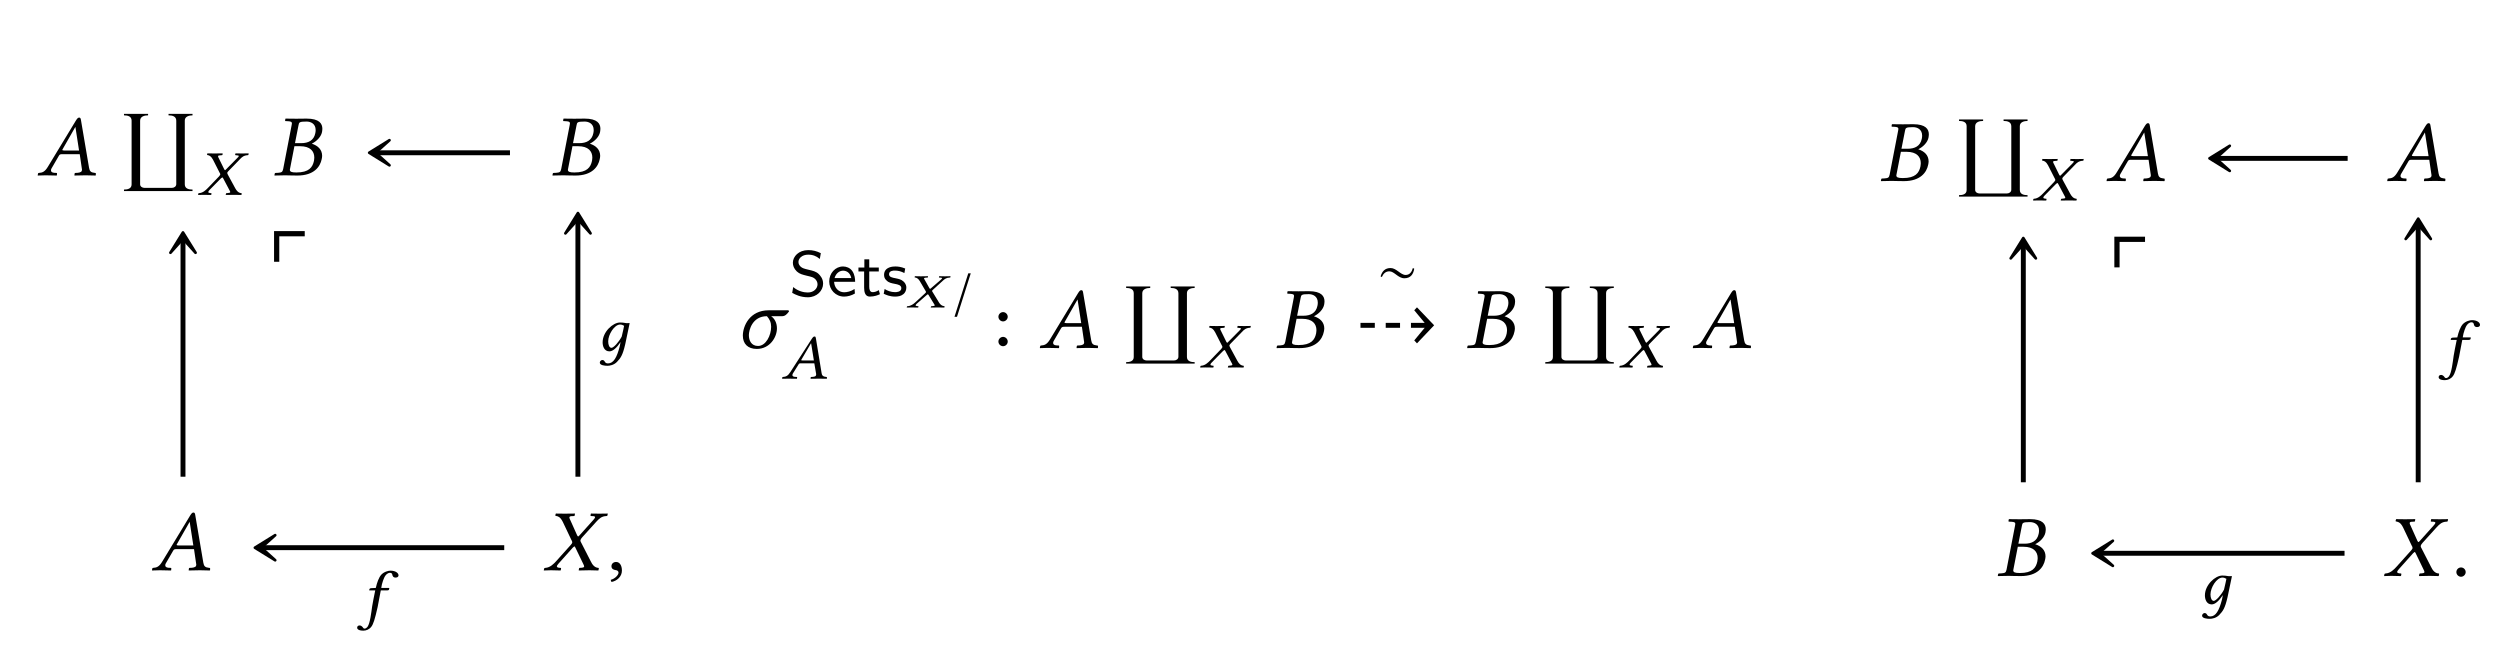 <?xml version="1.0" encoding="UTF-8"?>
<svg xmlns="http://www.w3.org/2000/svg" xmlns:xlink="http://www.w3.org/1999/xlink" width="343.711" height="89.432" viewBox="0 0 343.711 89.432">
<defs>
<g>
<g id="glyph-0-0">
<path d="M 3.703 -3.406 C 3.516 -3.406 3.422 -3.438 3.422 -3.5 C 3.422 -3.516 3.422 -3.547 3.453 -3.578 L 5.203 -6.641 L 5.219 -6.641 L 5.719 -3.406 Z M 1.938 -0.953 L 2.953 -2.703 C 3.047 -2.859 3.125 -2.906 3.406 -2.906 L 5.812 -2.906 L 6.109 -0.875 C 6.125 -0.828 6.125 -0.797 6.125 -0.766 C 6.125 -0.5 5.938 -0.391 5.531 -0.344 L 5.203 -0.328 C 5.156 -0.328 5.109 -0.297 5.109 -0.234 L 5.078 0 L 5.094 0.031 C 5.531 0.016 6.172 0 6.625 0 C 7.094 0 7.562 0.016 7.984 0.031 L 8.016 0 L 8.031 -0.234 C 8.031 -0.297 8 -0.328 7.938 -0.328 L 7.812 -0.344 C 7.359 -0.391 7.172 -0.562 7.094 -1.031 L 5.984 -7.578 C 5.953 -7.797 5.906 -7.938 5.734 -7.938 C 5.578 -7.938 5.469 -7.828 5.266 -7.5 L 1.469 -1.234 C 1.031 -0.484 0.688 -0.359 0.188 -0.328 C 0.125 -0.328 0.078 -0.297 0.078 -0.234 L 0.031 0 L 0.047 0.031 C 0.484 0.016 0.672 0 1.125 0 C 1.594 0 2.203 0.016 2.625 0.031 L 2.672 0 L 2.688 -0.234 C 2.703 -0.297 2.672 -0.328 2.625 -0.328 L 2.297 -0.344 C 1.984 -0.375 1.859 -0.5 1.859 -0.672 C 1.859 -0.766 1.875 -0.859 1.938 -0.953 Z M 1.938 -0.953 "/>
</g>
<g id="glyph-0-1">
<path d="M 3.5 -6.875 C 3.578 -7.281 3.594 -7.391 4.609 -7.391 C 5.172 -7.391 5.859 -7.109 5.859 -6.219 C 5.859 -6.094 5.844 -5.953 5.812 -5.797 C 5.609 -4.781 4.844 -4.422 3.875 -4.422 L 3.016 -4.422 Z M 2.938 -4 L 3.734 -4 C 5.109 -4 5.672 -3.312 5.672 -2.438 C 5.672 -2.297 5.641 -2.141 5.625 -1.984 C 5.438 -1.109 4.953 -0.391 3.203 -0.391 C 2.516 -0.391 2.312 -0.5 2.312 -0.766 C 2.312 -0.812 2.328 -0.875 2.344 -0.938 Z M 0.234 -0.234 L 0.188 0 L 0.219 0.031 C 0.766 0.016 1.234 0 1.688 0 C 2.141 0 2.297 0.031 3.344 0.031 C 5.641 0.031 6.484 -1.188 6.688 -2.219 C 6.719 -2.375 6.75 -2.516 6.75 -2.672 C 6.75 -3.547 6.156 -4.078 5.344 -4.344 L 5.344 -4.359 C 5.984 -4.672 6.609 -5.297 6.734 -5.953 C 6.75 -6.094 6.781 -6.234 6.781 -6.391 C 6.781 -7.094 6.375 -7.797 4.609 -7.797 C 4.203 -7.797 3.672 -7.781 3.203 -7.781 C 2.75 -7.781 2.281 -7.797 1.734 -7.797 L 1.703 -7.781 L 1.656 -7.547 C 1.656 -7.484 1.672 -7.453 1.719 -7.453 L 2.062 -7.438 C 2.453 -7.406 2.594 -7.359 2.594 -7.141 C 2.594 -7.078 2.578 -7.016 2.562 -6.922 L 1.391 -0.859 C 1.297 -0.438 1.188 -0.391 0.688 -0.344 L 0.344 -0.328 C 0.281 -0.328 0.25 -0.297 0.234 -0.234 Z M 0.234 -0.234 "/>
</g>
<g id="glyph-0-2">
<path d="M 1.609 -7.547 C 1.609 -7.484 1.672 -7.484 1.781 -7.453 C 1.984 -7.422 2.312 -7.328 2.656 -6.625 L 3.828 -4.156 C 3.906 -4.047 3.938 -3.953 3.938 -3.859 C 3.938 -3.828 3.938 -3.812 3.938 -3.781 C 3.922 -3.719 3.844 -3.609 3.766 -3.516 L 1.734 -1.25 C 1.406 -0.891 0.906 -0.359 0.234 -0.328 C 0.156 -0.328 0.094 -0.297 0.078 -0.234 L 0.031 0 L 0.031 0.031 C 0.391 0.016 0.672 0 1.016 0 C 1.469 0 1.766 0.016 2.312 0.031 L 2.359 0 L 2.406 -0.234 C 2.406 -0.281 2.406 -0.312 2.344 -0.328 L 2.125 -0.344 C 1.922 -0.375 1.828 -0.438 1.828 -0.531 C 1.828 -0.641 1.938 -0.766 2.062 -0.922 L 4.016 -3.109 C 4.109 -3.203 4.203 -3.281 4.219 -3.281 C 4.266 -3.281 4.312 -3.25 4.359 -3.141 L 5.453 -0.875 C 5.531 -0.719 5.578 -0.609 5.578 -0.531 C 5.578 -0.406 5.469 -0.375 5.203 -0.344 L 4.953 -0.328 C 4.906 -0.328 4.891 -0.297 4.875 -0.234 L 4.828 0 L 4.859 0.031 C 5.406 0.016 6.047 0 6.312 0 C 6.578 0 7.062 0.016 7.531 0.031 L 7.547 0 L 7.594 -0.234 C 7.594 -0.281 7.594 -0.328 7.531 -0.328 C 7.016 -0.359 6.703 -0.766 6.484 -1.234 L 5.188 -3.766 C 5.109 -3.891 5.062 -4 5.062 -4.094 C 5.062 -4.125 5.078 -4.141 5.078 -4.156 C 5.109 -4.266 5.172 -4.375 5.312 -4.531 L 7.234 -6.656 C 7.641 -7.094 7.969 -7.438 8.656 -7.453 C 8.75 -7.453 8.781 -7.5 8.781 -7.547 L 8.828 -7.781 L 8.812 -7.797 C 8.328 -7.797 7.938 -7.781 7.672 -7.781 C 7.406 -7.781 7 -7.797 6.531 -7.797 L 6.5 -7.781 L 6.453 -7.547 C 6.438 -7.484 6.484 -7.453 6.531 -7.453 L 6.859 -7.438 C 7.016 -7.422 7.078 -7.375 7.078 -7.297 C 7.078 -7.219 6.984 -7.062 6.828 -6.906 L 4.922 -4.781 C 4.844 -4.688 4.781 -4.641 4.734 -4.641 C 4.719 -4.641 4.688 -4.688 4.625 -4.781 L 3.672 -6.906 C 3.594 -7.047 3.547 -7.172 3.547 -7.25 C 3.547 -7.359 3.625 -7.422 3.828 -7.438 L 4.203 -7.453 C 4.234 -7.453 4.266 -7.484 4.281 -7.547 L 4.312 -7.766 C 4.312 -7.766 4.312 -7.797 4.312 -7.797 C 3.766 -7.797 3.172 -7.781 2.891 -7.781 C 2.625 -7.781 2.156 -7.797 1.703 -7.797 L 1.672 -7.766 Z M 1.609 -7.547 "/>
</g>
<g id="glyph-0-3">
<path d="M 1.25 -1.141 C 0.875 -1.141 0.609 -0.891 0.609 -0.562 C 0.609 -0.172 0.922 -0.062 1.141 -0.031 C 1.375 0 1.578 0.078 1.578 0.344 C 1.578 0.609 1.141 1.156 0.516 1.312 C 0.516 1.438 0.547 1.516 0.625 1.609 C 1.344 1.469 2.047 0.891 2.047 0.047 C 2.047 -0.672 1.734 -1.141 1.25 -1.141 Z M 1.25 -1.141 "/>
</g>
<g id="glyph-0-4">
<path d="M 0.891 -1.688 C 0.891 -0.578 1.562 0.141 2.812 0.141 C 4.578 0.141 5.578 -1.438 5.578 -2.688 C 5.578 -3.469 5.234 -4.047 4.781 -4.359 L 6.281 -4.359 C 6.703 -4.359 6.953 -4.625 7.25 -5.031 L 7.156 -5.172 L 4.453 -5.172 C 1.812 -5.172 0.891 -2.984 0.891 -1.688 Z M 4.203 -4.359 C 4.578 -3.922 4.781 -3.516 4.781 -2.906 C 4.781 -1.719 4.062 -0.266 2.984 -0.266 C 2.047 -0.266 1.719 -1.031 1.719 -1.75 C 1.719 -2.453 2.203 -4.359 4.203 -4.359 Z M 4.203 -4.359 "/>
</g>
<g id="glyph-0-5">
<path d="M 0.688 -0.516 C 0.688 -0.172 0.984 0.125 1.328 0.125 C 1.672 0.125 1.969 -0.172 1.969 -0.516 C 1.969 -0.875 1.672 -1.156 1.328 -1.156 C 0.984 -1.156 0.688 -0.875 0.688 -0.516 Z M 0.688 -0.516 "/>
</g>
<g id="glyph-1-0">
<path d="M 10.406 10.609 L 10.406 10.406 C 9.922 10.406 9.344 10.297 9.344 9.688 L 9.344 0.906 C 9.344 0.344 9.969 0.203 10.406 0.203 L 10.406 0 L 7.109 0 L 7.109 0.203 C 7.625 0.203 8.172 0.328 8.172 0.938 L 8.172 9.656 C 8.172 9.984 7.875 10.172 7.578 10.172 L 3.781 10.172 C 3.516 10.172 3.203 10 3.203 9.688 L 3.203 0.938 C 3.203 0.344 3.812 0.203 4.297 0.203 L 4.297 0 L 0.984 0 L 0.984 0.203 C 1.484 0.203 2.031 0.328 2.031 0.922 L 2.031 9.703 C 2.031 10.297 1.453 10.406 0.984 10.406 L 0.984 10.609 Z M 10.406 10.609 "/>
</g>
<g id="glyph-2-0">
<path d="M 1.266 -5.5 C 1.266 -5.469 1.312 -5.469 1.406 -5.453 C 1.547 -5.422 1.812 -5.344 2.078 -4.844 L 3 -3.031 C 3.062 -2.953 3.078 -2.891 3.078 -2.812 C 3.078 -2.797 3.078 -2.781 3.078 -2.766 C 3.062 -2.719 3 -2.641 2.938 -2.562 L 1.359 -0.922 C 1.094 -0.656 0.703 -0.266 0.172 -0.234 C 0.125 -0.234 0.078 -0.219 0.062 -0.172 L 0.031 0 L 0.031 0.016 C 0.297 0.016 0.531 0 0.797 0 C 1.156 0 1.391 0.016 1.812 0.016 L 1.844 0 L 1.875 -0.172 C 1.875 -0.203 1.875 -0.234 1.828 -0.234 L 1.656 -0.25 C 1.5 -0.266 1.438 -0.312 1.438 -0.391 C 1.438 -0.469 1.5 -0.562 1.609 -0.672 L 3.188 -2.281 C 3.266 -2.344 3.344 -2.391 3.359 -2.391 C 3.391 -2.391 3.438 -2.375 3.469 -2.297 L 4.344 -0.641 C 4.422 -0.516 4.453 -0.438 4.453 -0.391 C 4.453 -0.297 4.375 -0.266 4.141 -0.25 L 3.953 -0.234 C 3.906 -0.234 3.891 -0.219 3.875 -0.172 L 3.828 0 L 3.875 0.016 C 4.297 0.016 4.797 0 5 0 C 5.219 0 5.609 0.016 5.969 0.016 L 6 0 L 6.031 -0.172 C 6.031 -0.203 6.016 -0.234 5.969 -0.234 C 5.578 -0.266 5.328 -0.562 5.141 -0.906 L 4.141 -2.75 C 4.094 -2.844 4.047 -2.922 4.047 -3 C 4.047 -3.016 4.047 -3.016 4.047 -3.047 C 4.078 -3.125 4.141 -3.203 4.234 -3.297 L 5.75 -4.859 C 6.047 -5.188 6.312 -5.422 6.859 -5.453 C 6.938 -5.453 6.953 -5.484 6.953 -5.5 L 6.984 -5.688 L 6.969 -5.703 C 6.594 -5.688 6.297 -5.688 6.078 -5.688 C 5.875 -5.688 5.562 -5.688 5.188 -5.703 L 5.172 -5.688 L 5.125 -5.5 C 5.125 -5.469 5.156 -5.453 5.188 -5.453 L 5.453 -5.422 C 5.578 -5.422 5.625 -5.391 5.625 -5.328 C 5.625 -5.266 5.531 -5.172 5.406 -5.047 L 3.875 -3.5 C 3.812 -3.422 3.766 -3.391 3.734 -3.391 C 3.719 -3.391 3.688 -3.422 3.641 -3.484 L 2.875 -5.047 C 2.812 -5.141 2.781 -5.234 2.781 -5.297 C 2.781 -5.375 2.844 -5.422 3 -5.422 L 3.312 -5.453 C 3.328 -5.453 3.375 -5.469 3.391 -5.5 L 3.406 -5.672 C 3.406 -5.672 3.406 -5.703 3.406 -5.703 C 2.969 -5.688 2.5 -5.688 2.281 -5.688 C 2.047 -5.688 1.688 -5.688 1.328 -5.703 L 1.297 -5.672 Z M 1.266 -5.5 "/>
</g>
<g id="glyph-2-1">
<path d="M 3.078 -0.562 C 2.688 0.938 2.234 1.75 1.469 1.75 C 0.922 1.75 1.125 1.281 0.672 1.281 C 0.578 1.281 0.344 1.422 0.344 1.641 C 0.344 2.016 1.047 2.078 1.391 2.078 C 1.703 2.078 2.281 1.984 2.703 1.547 C 3.203 1.016 3.484 0.672 3.844 -0.891 L 4.453 -3.797 C 4.25 -3.797 4.016 -3.766 3.828 -3.812 C 3.594 -3.844 3.484 -3.875 3.125 -3.875 C 2.156 -3.875 0.734 -2.594 0.734 -1.141 C 0.734 -0.641 0.938 0.094 1.672 0.094 C 2.141 0.094 2.672 -0.391 3.203 -1.188 Z M 3.359 -1.938 C 2.938 -1.141 2.234 -0.391 1.953 -0.391 C 1.656 -0.391 1.5 -0.797 1.5 -1.281 C 1.5 -2.219 2.344 -3.594 3.141 -3.594 C 3.328 -3.594 3.516 -3.531 3.688 -3.422 C 3.688 -3.422 3.5 -2.469 3.359 -1.938 Z M 3.359 -1.938 "/>
</g>
<g id="glyph-2-2">
<path d="M 1.75 -3.438 C 1.547 -2.438 1.438 -1.906 1.328 -1.25 C 1.203 -0.375 1.047 1.047 0.703 1.547 C 0.594 1.688 0.438 1.812 0.297 1.812 C 0.141 1.812 0.094 1.719 0.031 1.625 C -0.047 1.516 -0.219 1.375 -0.391 1.375 C -0.656 1.375 -0.734 1.547 -0.734 1.688 C -0.734 1.891 -0.516 2.094 0.125 2.094 C 0.516 2.094 0.938 1.922 1.219 1.547 C 1.484 1.203 1.703 0.531 2.078 -1.141 C 2.219 -1.828 2.344 -2.547 2.484 -3.281 L 2.516 -3.438 L 3.391 -3.438 C 3.484 -3.438 3.625 -3.469 3.641 -3.547 C 3.641 -3.547 3.688 -3.734 3.688 -3.734 C 3.688 -3.766 3.672 -3.781 3.625 -3.781 L 2.578 -3.781 L 2.672 -4.281 C 2.766 -4.609 2.859 -4.922 2.969 -5.156 C 3.203 -5.703 3.578 -5.859 3.734 -5.859 C 3.938 -5.859 4.047 -5.812 4.094 -5.625 C 4.125 -5.438 4.203 -5.203 4.562 -5.203 C 4.875 -5.203 4.953 -5.406 4.953 -5.5 C 4.953 -5.844 4.516 -6.156 3.844 -6.156 C 3.562 -6.156 2.969 -6.016 2.578 -5.594 C 2.25 -5.219 2 -4.547 1.828 -3.781 L 1.219 -3.75 C 1.062 -3.75 0.969 -3.672 0.953 -3.609 C 0.938 -3.578 0.922 -3.469 0.922 -3.453 C 0.922 -3.438 0.953 -3.438 0.984 -3.438 Z M 1.75 -3.438 "/>
</g>
<g id="glyph-2-3">
<path d="M 2.875 -2.5 C 2.719 -2.5 2.656 -2.516 2.656 -2.562 C 2.656 -2.578 2.656 -2.594 2.672 -2.609 L 3.984 -4.844 L 4.016 -4.844 L 4.391 -2.5 Z M 1.5 -0.703 L 2.281 -1.953 C 2.344 -2.078 2.406 -2.109 2.625 -2.109 L 4.453 -2.109 L 4.703 -0.641 C 4.703 -0.609 4.703 -0.578 4.703 -0.562 C 4.703 -0.359 4.562 -0.281 4.266 -0.25 L 4.031 -0.234 C 3.984 -0.234 3.969 -0.219 3.953 -0.172 L 3.938 0 L 3.953 0.016 C 4.281 0.016 4.781 0 5.109 0 C 5.469 0 5.828 0.016 6.156 0.016 L 6.172 0 L 6.188 -0.172 C 6.188 -0.219 6.156 -0.234 6.109 -0.234 L 6.016 -0.25 C 5.656 -0.281 5.5 -0.422 5.453 -0.766 L 4.672 -5.531 C 4.641 -5.703 4.625 -5.797 4.484 -5.797 C 4.359 -5.797 4.266 -5.719 4.109 -5.484 L 1.156 -0.906 C 0.812 -0.359 0.531 -0.266 0.141 -0.234 C 0.094 -0.234 0.062 -0.219 0.047 -0.172 L 0.031 0 L 0.031 0.016 C 0.375 0.016 0.531 0 0.875 0 C 1.234 0 1.703 0.016 2.031 0.016 L 2.062 0 L 2.094 -0.172 C 2.094 -0.219 2.062 -0.234 2.031 -0.234 L 1.781 -0.25 C 1.547 -0.266 1.438 -0.359 1.438 -0.5 C 1.438 -0.562 1.469 -0.625 1.5 -0.703 Z M 1.5 -0.703 "/>
</g>
<g id="glyph-3-0">
<path d="M 4.969 -7.547 L 4.969 -8.266 L 0.75 -8.266 L 0.75 -4.047 L 1.469 -4.047 L 1.469 -7.547 Z M 4.969 -7.547 "/>
</g>
<g id="glyph-4-0">
<path d="M 4.672 -1.688 C 4.672 -2.406 4.25 -2.812 4.078 -3 C 3.703 -3.359 3.297 -3.453 2.625 -3.609 C 2.094 -3.734 1.812 -3.812 1.594 -4.016 C 1.484 -4.125 1.281 -4.328 1.281 -4.656 C 1.281 -5.156 1.766 -5.672 2.625 -5.672 C 3.297 -5.672 3.766 -5.453 4.219 -5.078 L 4.359 -5.875 C 3.797 -6.156 3.281 -6.297 2.641 -6.297 C 1.297 -6.297 0.516 -5.406 0.516 -4.562 C 0.516 -4.188 0.641 -3.766 1.062 -3.359 C 1.453 -3 1.859 -2.922 2.406 -2.781 C 3.141 -2.609 3.344 -2.562 3.609 -2.297 C 3.766 -2.125 3.906 -1.891 3.906 -1.594 C 3.906 -1.047 3.422 -0.469 2.562 -0.469 C 2.062 -0.469 1.25 -0.625 0.562 -1.219 L 0.422 -0.422 C 0.859 -0.172 1.594 0.188 2.578 0.188 C 3.797 0.188 4.672 -0.703 4.672 -1.688 Z M 4.672 -1.688 "/>
</g>
<g id="glyph-4-1">
<path d="M 3.875 -1.938 C 3.875 -2.328 3.828 -2.922 3.484 -3.422 C 3.172 -3.875 2.641 -4.047 2.219 -4.047 C 1.141 -4.047 0.312 -3.109 0.312 -1.984 C 0.312 -0.859 1.188 0.094 2.359 0.094 C 2.859 0.094 3.391 -0.062 3.844 -0.328 L 3.797 -0.953 C 3.297 -0.609 2.734 -0.5 2.359 -0.5 C 1.594 -0.5 1.016 -1.125 0.984 -1.938 Z M 3.344 -2.453 L 1.047 -2.453 C 1.25 -3.156 1.766 -3.469 2.219 -3.469 C 2.594 -3.469 3.172 -3.281 3.344 -2.453 Z M 3.344 -2.453 "/>
</g>
<g id="glyph-4-2">
<path d="M 3.125 -0.234 L 2.969 -0.797 C 2.672 -0.594 2.375 -0.516 2.125 -0.516 C 1.75 -0.516 1.656 -0.875 1.656 -1.281 L 1.656 -3.359 L 2.969 -3.359 L 2.969 -3.906 L 1.656 -3.906 L 1.656 -5.031 L 0.984 -5.031 L 0.984 -3.906 L 0.172 -3.906 L 0.172 -3.359 L 0.953 -3.359 L 0.953 -1.125 C 0.953 -0.531 1.094 0.094 1.734 0.094 C 2.375 0.094 2.859 -0.109 3.125 -0.234 Z M 3.125 -0.234 "/>
</g>
<g id="glyph-4-3">
<path d="M 3.375 -1.141 C 3.375 -1.297 3.359 -1.641 2.984 -1.984 C 2.656 -2.281 2.344 -2.328 1.922 -2.422 C 1.406 -2.516 1 -2.594 1 -2.984 C 1 -3.484 1.641 -3.484 1.766 -3.484 C 2.281 -3.484 2.656 -3.375 3.109 -3.141 L 3.219 -3.766 C 2.625 -4.016 2.172 -4.047 1.859 -4.047 C 1.641 -4.047 0.312 -4.047 0.312 -2.875 C 0.312 -2.453 0.531 -2.234 0.656 -2.125 C 0.953 -1.812 1.328 -1.75 1.797 -1.656 C 2.219 -1.578 2.688 -1.484 2.688 -1.062 C 2.688 -0.516 1.953 -0.516 1.828 -0.516 C 1.266 -0.516 0.734 -0.719 0.391 -0.953 L 0.266 -0.297 C 0.562 -0.156 1.094 0.094 1.828 0.094 C 2.234 0.094 2.625 0.031 2.938 -0.219 C 3.266 -0.453 3.375 -0.844 3.375 -1.141 Z M 3.375 -1.141 "/>
</g>
<g id="glyph-5-0">
<path d="M 1.094 -4.156 C 1.094 -4.125 1.125 -4.125 1.203 -4.109 C 1.328 -4.078 1.562 -4.031 1.797 -3.641 L 2.594 -2.281 C 2.641 -2.219 2.656 -2.172 2.656 -2.125 C 2.656 -2.109 2.656 -2.094 2.656 -2.078 C 2.641 -2.047 2.578 -1.984 2.531 -1.938 L 1.172 -0.688 C 0.953 -0.484 0.594 -0.203 0.141 -0.172 C 0.109 -0.172 0.047 -0.172 0.047 -0.141 L 0.016 0 L 0.016 0.016 C 0.25 0 0.453 0 0.688 0 C 1 0 1.203 0 1.562 0.016 L 1.594 0 L 1.625 -0.141 C 1.625 -0.156 1.609 -0.172 1.578 -0.172 L 1.422 -0.188 C 1.297 -0.203 1.234 -0.234 1.234 -0.297 C 1.234 -0.359 1.297 -0.422 1.391 -0.516 L 2.766 -1.719 C 2.828 -1.766 2.891 -1.812 2.906 -1.812 C 2.922 -1.812 2.969 -1.781 3 -1.734 L 3.766 -0.484 C 3.828 -0.391 3.859 -0.328 3.859 -0.297 C 3.859 -0.219 3.781 -0.203 3.594 -0.188 L 3.406 -0.172 C 3.391 -0.172 3.359 -0.156 3.359 -0.141 L 3.312 0 L 3.359 0.016 C 3.719 0 4.141 0 4.328 0 C 4.516 0 4.844 0 5.172 0.016 L 5.188 0 L 5.219 -0.141 C 5.219 -0.156 5.203 -0.172 5.172 -0.172 C 4.828 -0.203 4.609 -0.422 4.453 -0.672 L 3.594 -2.078 C 3.547 -2.141 3.5 -2.203 3.5 -2.266 C 3.5 -2.266 3.5 -2.281 3.5 -2.297 C 3.516 -2.344 3.578 -2.406 3.672 -2.484 L 4.969 -3.672 C 5.234 -3.906 5.453 -4.094 5.922 -4.109 C 6 -4.109 6.016 -4.125 6.016 -4.156 L 6.031 -4.281 L 6.016 -4.297 C 5.703 -4.297 5.453 -4.281 5.266 -4.281 C 5.078 -4.281 4.812 -4.297 4.484 -4.297 L 4.469 -4.281 L 4.438 -4.156 C 4.422 -4.125 4.469 -4.109 4.484 -4.109 L 4.719 -4.094 C 4.828 -4.078 4.875 -4.062 4.875 -4.016 C 4.875 -3.969 4.781 -3.891 4.688 -3.797 L 3.344 -2.641 C 3.281 -2.578 3.25 -2.562 3.234 -2.562 C 3.219 -2.562 3.172 -2.578 3.141 -2.625 L 2.484 -3.797 C 2.438 -3.875 2.391 -3.938 2.391 -3.984 C 2.391 -4.047 2.453 -4.078 2.594 -4.094 L 2.859 -4.109 C 2.875 -4.109 2.922 -4.125 2.922 -4.156 L 2.938 -4.281 C 2.938 -4.281 2.938 -4.297 2.938 -4.297 C 2.562 -4.297 2.156 -4.281 1.953 -4.281 C 1.766 -4.281 1.453 -4.297 1.141 -4.297 L 1.125 -4.281 Z M 1.094 -4.156 "/>
</g>
<g id="glyph-6-0">
<path d="M 0.406 1.281 L 0.75 1.281 L 2.641 -4.688 L 2.297 -4.688 Z M 0.406 1.281 "/>
</g>
<g id="glyph-7-0">
<path d="M 0.844 -4.281 C 0.844 -3.938 1.141 -3.641 1.484 -3.641 C 1.828 -3.641 2.125 -3.938 2.125 -4.281 C 2.125 -4.625 1.828 -4.922 1.484 -4.922 C 1.141 -4.922 0.844 -4.625 0.844 -4.281 Z M 0.844 -0.875 C 0.844 -0.516 1.141 -0.234 1.484 -0.234 C 1.828 -0.234 2.125 -0.516 2.125 -0.875 C 2.125 -1.219 1.828 -1.516 1.484 -1.516 C 1.141 -1.516 0.844 -1.219 0.844 -0.875 Z M 0.844 -0.875 "/>
</g>
<g id="glyph-8-0">
<path d="M 5.125 -2.875 L 4.938 -2.969 C 4.797 -2.453 4.516 -2.016 3.938 -2.016 C 3.25 -2.016 2.672 -2.969 1.875 -2.969 C 1.109 -2.969 0.703 -2.516 0.5 -1.812 L 0.672 -1.734 C 0.875 -2.188 1.188 -2.516 1.703 -2.516 C 2.391 -2.516 2.906 -1.562 3.766 -1.562 C 4.609 -1.562 5 -2.094 5.125 -2.875 Z M 5.125 -2.875 "/>
</g>
<g id="glyph-9-0">
<path d="M 10.875 -3.109 L 8.516 -5.578 L 8.141 -5.172 L 9.578 -3.438 L 7.688 -3.438 L 7.688 -2.766 L 9.578 -2.766 L 8.141 -1.031 L 8.516 -0.625 Z M 6.188 -2.766 L 6.188 -3.438 L 4.219 -3.438 L 4.219 -2.766 Z M 2.719 -2.766 L 2.719 -3.438 L 0.75 -3.438 L 0.75 -2.766 Z M 2.719 -2.766 "/>
</g>
</g>
</defs>
<g fill="rgb(0%, 0%, 0%)" fill-opacity="1">
<use xlink:href="#glyph-0-0" x="5.15" y="24.103"/>
</g>
<g fill="rgb(0%, 0%, 0%)" fill-opacity="1">
<use xlink:href="#glyph-1-0" x="16.062" y="15.656"/>
</g>
<g fill="rgb(0%, 0%, 0%)" fill-opacity="1">
<use xlink:href="#glyph-2-0" x="27.2" y="26.788"/>
</g>
<g fill="rgb(0%, 0%, 0%)" fill-opacity="1">
<use xlink:href="#glyph-0-1" x="37.539" y="24.103"/>
</g>
<g fill="rgb(0%, 0%, 0%)" fill-opacity="1">
<use xlink:href="#glyph-0-1" x="75.765" y="24.103"/>
</g>
<g fill="rgb(0%, 0%, 0%)" fill-opacity="1">
<use xlink:href="#glyph-0-0" x="20.862" y="78.402"/>
</g>
<g fill="rgb(0%, 0%, 0%)" fill-opacity="1">
<use xlink:href="#glyph-0-2" x="74.733" y="78.402"/>
</g>
<g fill="rgb(0%, 0%, 0%)" fill-opacity="1">
<use xlink:href="#glyph-0-3" x="83.457" y="78.402"/>
</g>
<path fill="none" stroke-width="0.558" stroke-linecap="butt" stroke-linejoin="miter" stroke="rgb(0%, 0%, 0%)" stroke-opacity="1" stroke-miterlimit="10" d="M 21.013 22.153 L 5.826 22.153 " transform="matrix(1.211, 0, 0, -1.211, 44.666, 47.831)"/>
<path fill-rule="nonzero" fill="rgb(0%, 0%, 0%)" fill-opacity="1" stroke-width="0.311" stroke-linecap="butt" stroke-linejoin="round" stroke="rgb(0%, 0%, 0%)" stroke-opacity="1" stroke-miterlimit="10" d="M 3.688 -0.001 L 1.391 1.425 L 2.972 -0.001 L 1.391 -1.423 Z M 3.688 -0.001 " transform="matrix(-1.211, 0, 0, 1.211, 55.228, 21.001)"/>
<path fill="none" stroke-width="0.558" stroke-linecap="butt" stroke-linejoin="miter" stroke="rgb(0%, 0%, 0%)" stroke-opacity="1" stroke-miterlimit="10" d="M -16.108 -14.624 L -16.108 12.306 " transform="matrix(1.211, 0, 0, -1.211, 44.666, 47.831)"/>
<path fill-rule="nonzero" fill="rgb(0%, 0%, 0%)" fill-opacity="1" stroke-width="0.311" stroke-linecap="butt" stroke-linejoin="round" stroke="rgb(0%, 0%, 0%)" stroke-opacity="1" stroke-miterlimit="10" d="M 3.691 0.002 L 1.391 1.424 L 2.972 0.002 L 1.391 -1.424 Z M 3.691 0.002 " transform="matrix(0, -1.211, -1.211, 0, 25.158, 36.431)"/>
<g fill="rgb(0%, 0%, 0%)" fill-opacity="1">
<use xlink:href="#glyph-3-0" x="36.928" y="40.038"/>
</g>
<path fill="none" stroke-width="0.558" stroke-linecap="butt" stroke-linejoin="miter" stroke="rgb(0%, 0%, 0%)" stroke-opacity="1" stroke-miterlimit="10" d="M 28.725 -14.624 L 28.725 14.509 " transform="matrix(1.211, 0, 0, -1.211, 44.666, 47.831)"/>
<path fill-rule="nonzero" fill="rgb(0%, 0%, 0%)" fill-opacity="1" stroke-width="0.311" stroke-linecap="butt" stroke-linejoin="round" stroke="rgb(0%, 0%, 0%)" stroke-opacity="1" stroke-miterlimit="10" d="M 3.688 0.001 L 1.389 1.423 L 2.972 0.001 L 1.389 -1.425 Z M 3.688 0.001 " transform="matrix(0, -1.211, -1.211, 0, 79.458, 33.764)"/>
<g fill="rgb(0%, 0%, 0%)" fill-opacity="1">
<use xlink:href="#glyph-2-1" x="82.117" y="48.213"/>
</g>
<path fill="none" stroke-width="0.558" stroke-linecap="butt" stroke-linejoin="miter" stroke="rgb(0%, 0%, 0%)" stroke-opacity="1" stroke-miterlimit="10" d="M 20.362 -22.68 L -7.146 -22.68 " transform="matrix(1.211, 0, 0, -1.211, 44.666, 47.831)"/>
<path fill-rule="nonzero" fill="rgb(0%, 0%, 0%)" fill-opacity="1" stroke-width="0.311" stroke-linecap="butt" stroke-linejoin="round" stroke="rgb(0%, 0%, 0%)" stroke-opacity="1" stroke-miterlimit="10" d="M 3.69 0 L 1.391 1.422 L 2.971 0 L 1.391 -1.422 Z M 3.69 0 " transform="matrix(-1.211, 0, 0, 1.211, 39.517, 75.301)"/>
<g fill="rgb(0%, 0%, 0%)" fill-opacity="1">
<use xlink:href="#glyph-2-2" x="49.838" y="84.612"/>
</g>
<g fill="rgb(0%, 0%, 0%)" fill-opacity="1">
<use xlink:href="#glyph-0-4" x="101.239" y="47.831"/>
</g>
<g fill="rgb(0%, 0%, 0%)" fill-opacity="1">
<use xlink:href="#glyph-4-0" x="108.492" y="40.683"/>
<use xlink:href="#glyph-4-1" x="113.692" y="40.683"/>
<use xlink:href="#glyph-4-2" x="117.851" y="40.683"/>
<use xlink:href="#glyph-4-3" x="121.231" y="40.683"/>
</g>
<g fill="rgb(0%, 0%, 0%)" fill-opacity="1">
<use xlink:href="#glyph-5-0" x="124.65" y="42.27"/>
</g>
<g fill="rgb(0%, 0%, 0%)" fill-opacity="1">
<use xlink:href="#glyph-6-0" x="130.823" y="42.27"/>
</g>
<g fill="rgb(0%, 0%, 0%)" fill-opacity="1">
<use xlink:href="#glyph-2-3" x="107.504" y="52.06"/>
</g>
<g fill="rgb(0%, 0%, 0%)" fill-opacity="1">
<use xlink:href="#glyph-7-0" x="136.422" y="47.831"/>
</g>
<g fill="rgb(0%, 0%, 0%)" fill-opacity="1">
<use xlink:href="#glyph-0-0" x="142.931" y="47.831"/>
</g>
<g fill="rgb(0%, 0%, 0%)" fill-opacity="1">
<use xlink:href="#glyph-1-0" x="153.841" y="39.385"/>
</g>
<g fill="rgb(0%, 0%, 0%)" fill-opacity="1">
<use xlink:href="#glyph-2-0" x="164.979" y="50.516"/>
</g>
<g fill="rgb(0%, 0%, 0%)" fill-opacity="1">
<use xlink:href="#glyph-0-1" x="175.318" y="47.831"/>
</g>
<g fill="rgb(0%, 0%, 0%)" fill-opacity="1">
<use xlink:href="#glyph-8-0" x="189.31" y="39.819"/>
</g>
<g fill="rgb(0%, 0%, 0%)" fill-opacity="1">
<use xlink:href="#glyph-9-0" x="186.296" y="47.831"/>
</g>
<g fill="rgb(0%, 0%, 0%)" fill-opacity="1">
<use xlink:href="#glyph-0-1" x="201.522" y="47.831"/>
</g>
<g fill="rgb(0%, 0%, 0%)" fill-opacity="1">
<use xlink:href="#glyph-1-0" x="211.467" y="39.385"/>
</g>
<g fill="rgb(0%, 0%, 0%)" fill-opacity="1">
<use xlink:href="#glyph-2-0" x="222.606" y="50.516"/>
</g>
<g fill="rgb(0%, 0%, 0%)" fill-opacity="1">
<use xlink:href="#glyph-0-0" x="232.702" y="47.831"/>
</g>
<g fill="rgb(0%, 0%, 0%)" fill-opacity="1">
<use xlink:href="#glyph-0-1" x="258.405" y="24.872"/>
</g>
<g fill="rgb(0%, 0%, 0%)" fill-opacity="1">
<use xlink:href="#glyph-1-0" x="268.35" y="16.425"/>
</g>
<g fill="rgb(0%, 0%, 0%)" fill-opacity="1">
<use xlink:href="#glyph-2-0" x="279.489" y="27.557"/>
</g>
<g fill="rgb(0%, 0%, 0%)" fill-opacity="1">
<use xlink:href="#glyph-0-0" x="289.585" y="24.872"/>
</g>
<g fill="rgb(0%, 0%, 0%)" fill-opacity="1">
<use xlink:href="#glyph-0-0" x="328.173" y="24.872"/>
</g>
<g fill="rgb(0%, 0%, 0%)" fill-opacity="1">
<use xlink:href="#glyph-0-1" x="274.478" y="79.171"/>
</g>
<g fill="rgb(0%, 0%, 0%)" fill-opacity="1">
<use xlink:href="#glyph-0-2" x="327.745" y="79.171"/>
</g>
<g fill="rgb(0%, 0%, 0%)" fill-opacity="1">
<use xlink:href="#glyph-0-5" x="337.024" y="79.171"/>
</g>
<path fill="none" stroke-width="0.558" stroke-linecap="butt" stroke-linejoin="miter" stroke="rgb(0%, 0%, 0%)" stroke-opacity="1" stroke-miterlimit="10" d="M 20.716 21.517 L 5.826 21.517 " transform="matrix(1.211, 0, 0, -1.211, 297.678, 47.831)"/>
<path fill-rule="nonzero" fill="rgb(0%, 0%, 0%)" fill-opacity="1" stroke-width="0.311" stroke-linecap="butt" stroke-linejoin="round" stroke="rgb(0%, 0%, 0%)" stroke-opacity="1" stroke-miterlimit="10" d="M 3.688 -0 L 1.392 1.422 L 2.972 -0 L 1.392 -1.423 Z M 3.688 -0 " transform="matrix(-1.211, 0, 0, 1.211, 308.24, 21.77)"/>
<path fill="none" stroke-width="0.558" stroke-linecap="butt" stroke-linejoin="miter" stroke="rgb(0%, 0%, 0%)" stroke-opacity="1" stroke-miterlimit="10" d="M -16.105 -15.256 L -16.105 11.671 " transform="matrix(1.211, 0, 0, -1.211, 297.678, 47.831)"/>
<path fill-rule="nonzero" fill="rgb(0%, 0%, 0%)" fill-opacity="1" stroke-width="0.311" stroke-linecap="butt" stroke-linejoin="round" stroke="rgb(0%, 0%, 0%)" stroke-opacity="1" stroke-miterlimit="10" d="M 3.691 -0.002 L 1.391 1.424 L 2.971 -0.002 L 1.391 -1.424 Z M 3.691 -0.002 " transform="matrix(0, -1.211, -1.211, 0, 278.17, 37.2)"/>
<g fill="rgb(0%, 0%, 0%)" fill-opacity="1">
<use xlink:href="#glyph-3-0" x="289.94" y="40.807"/>
</g>
<path fill="none" stroke-width="0.558" stroke-linecap="butt" stroke-linejoin="miter" stroke="rgb(0%, 0%, 0%)" stroke-opacity="1" stroke-miterlimit="10" d="M 28.724 -15.256 L 28.724 13.874 " transform="matrix(1.211, 0, 0, -1.211, 297.678, 47.831)"/>
<path fill-rule="nonzero" fill="rgb(0%, 0%, 0%)" fill-opacity="1" stroke-width="0.311" stroke-linecap="butt" stroke-linejoin="round" stroke="rgb(0%, 0%, 0%)" stroke-opacity="1" stroke-miterlimit="10" d="M 3.688 0.001 L 1.389 1.423 L 2.972 0.001 L 1.389 -1.425 Z M 3.688 0.001 " transform="matrix(0, -1.211, -1.211, 0, 332.47, 34.533)"/>
<g fill="rgb(0%, 0%, 0%)" fill-opacity="1">
<use xlink:href="#glyph-2-2" x="336.011" y="50.171"/>
</g>
<path fill="none" stroke-width="0.558" stroke-linecap="butt" stroke-linejoin="miter" stroke="rgb(0%, 0%, 0%)" stroke-opacity="1" stroke-miterlimit="10" d="M 20.362 -23.316 L -7.446 -23.316 " transform="matrix(1.211, 0, 0, -1.211, 297.678, 47.831)"/>
<path fill-rule="nonzero" fill="rgb(0%, 0%, 0%)" fill-opacity="1" stroke-width="0.311" stroke-linecap="butt" stroke-linejoin="round" stroke="rgb(0%, 0%, 0%)" stroke-opacity="1" stroke-miterlimit="10" d="M 3.688 0 L 1.389 1.423 L 2.972 0 L 1.389 -1.422 Z M 3.688 0 " transform="matrix(-1.211, 0, 0, 1.211, 292.167, 76.07)"/>
<g fill="rgb(0%, 0%, 0%)" fill-opacity="1">
<use xlink:href="#glyph-2-1" x="302.407" y="83.002"/>
</g>
</svg>
